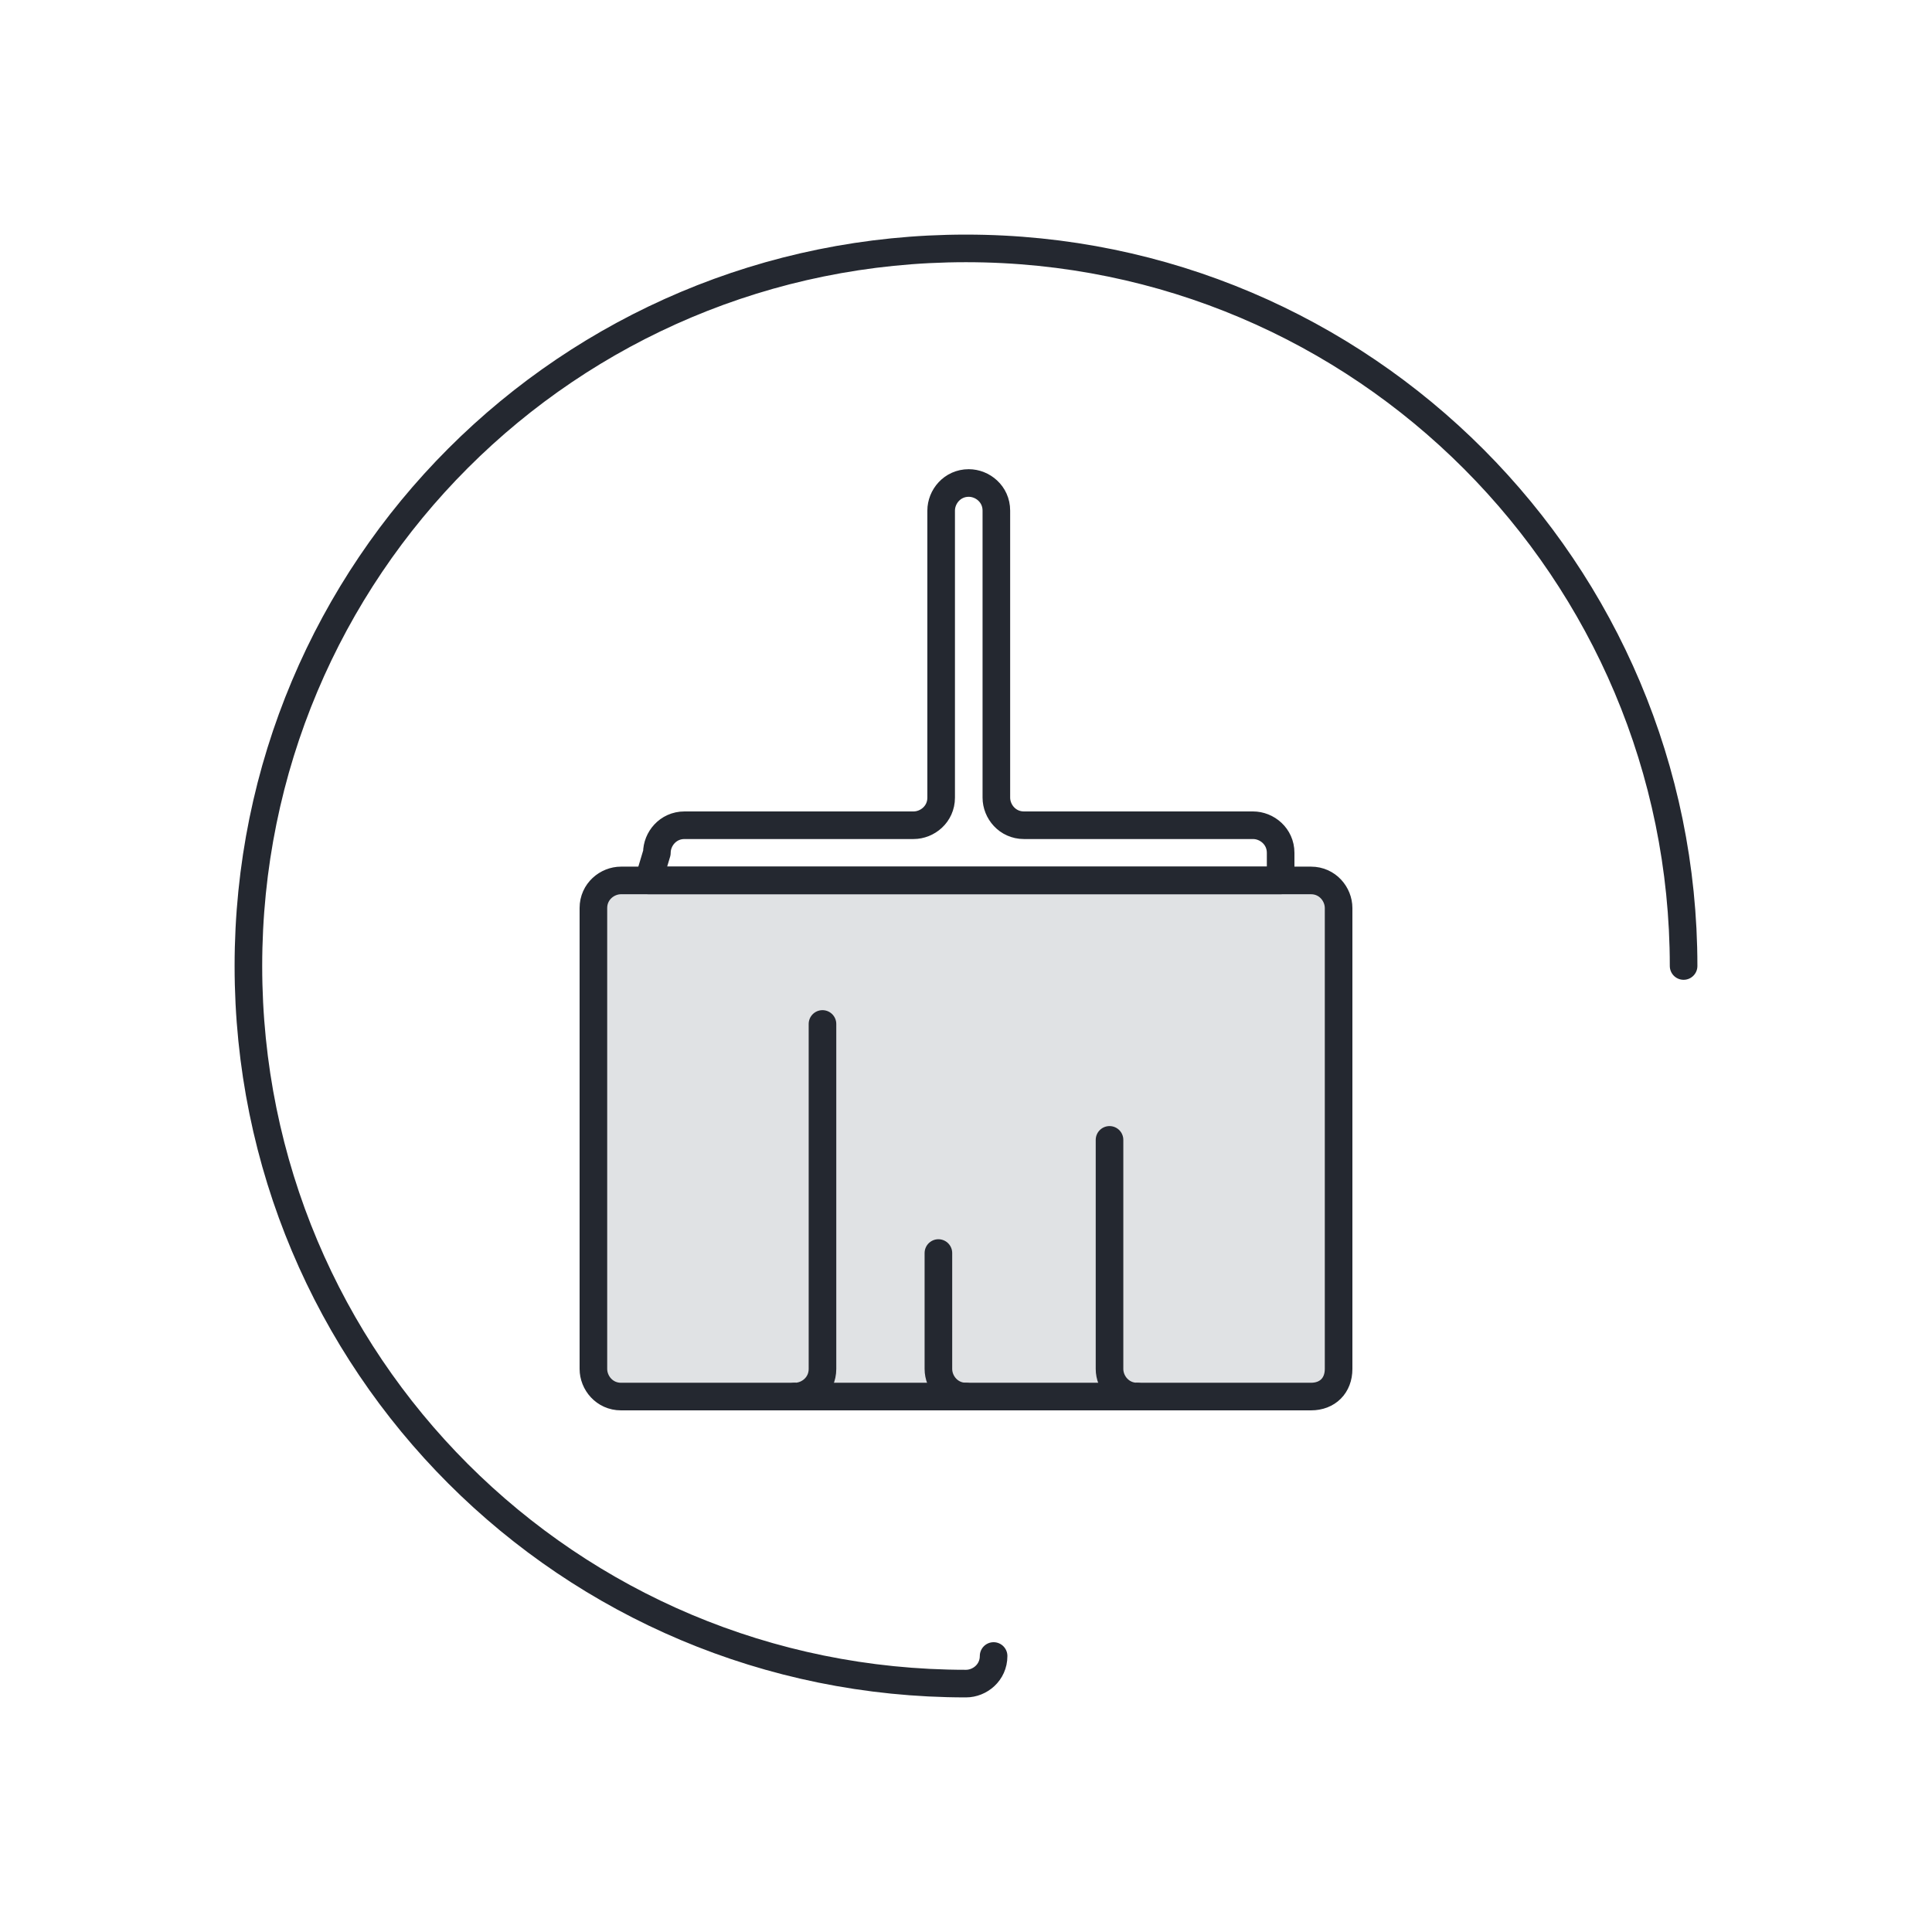 <?xml version="1.0" encoding="utf-8"?>
<!-- Generator: Adobe Illustrator 23.0.3, SVG Export Plug-In . SVG Version: 6.00 Build 0)  -->
<svg version="1.1" id="Layer_1" xmlns="http://www.w3.org/2000/svg" xmlns:xlink="http://www.w3.org/1999/xlink" x="0px" y="0px"
	 viewBox="0 0 70 70" style="enable-background:new 0 0 70 70;" xml:space="preserve">
<style type="text/css">
	.st0{fill:none;stroke:#242830;stroke-linecap:round;stroke-linejoin:round;stroke-miterlimit:10;}
	.st1{fill:#E0E2E4;stroke:#242830;stroke-linecap:round;stroke-linejoin:round;stroke-miterlimit:10;}
</style>
<path class="st0" d="M36,60c0,0.6-0.5,1-1,1C20.6,61,9,49.4,9,35C9,20.6,20.6,9,35,9c14.4,0,26,11.7,26,26"/>
<path class="st1" d="M47.5,50.6h-25c-0.6,0-1-0.5-1-1V32.9c0-0.6,0.5-1,1-1h25c0.6,0,1,0.5,1,1v16.7C48.5,50.2,48.1,50.6,47.5,50.6
	L47.5,50.6z"/>
<path class="st1" d="M35,50.6c-0.6,0-1-0.5-1-1v-4.2"/>
<path class="st1" d="M41.2,50.6c-0.6,0-1-0.5-1-1v-8.3"/>
<path class="st1" d="M29.8,37.1v12.5c0,0.6-0.5,1-1,1"/>
<path class="st0" d="M23.5,31.9h22.9v-1c0-0.6-0.5-1-1-1h-8.3c-0.6,0-1-0.5-1-1l0-10.4c0-0.6-0.5-1-1-1c-0.6,0-1,0.5-1,1v10.4
	c0,0.6-0.5,1-1,1h-8.3c-0.6,0-1,0.5-1,1L23.5,31.9z"/>
</svg>
